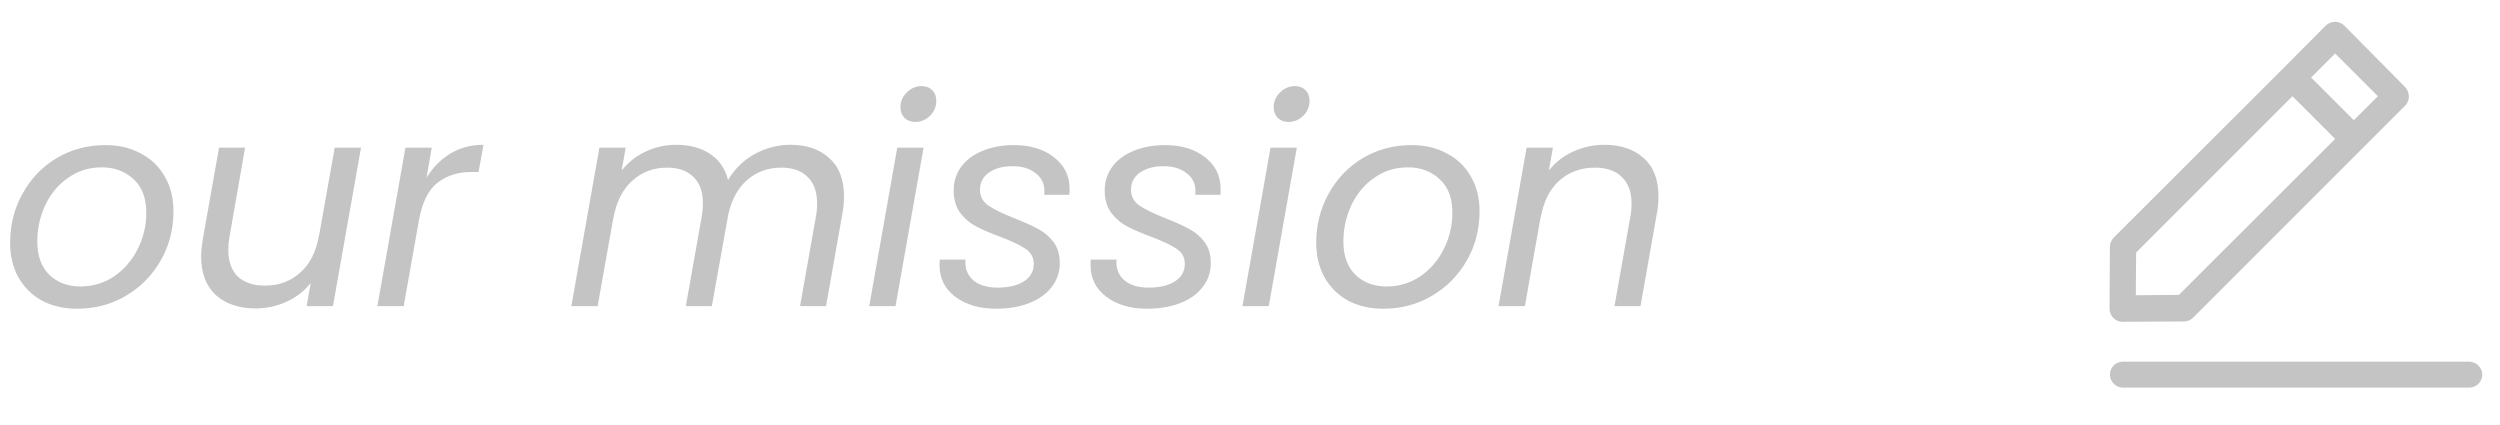 <svg width="147" height="25" viewBox="0 0 147 25" fill="none" xmlns="http://www.w3.org/2000/svg">
<path d="M145.177 21.266H124.823C124.395 21.266 124.061 21.619 124.061 22.028C124.061 22.438 124.414 22.791 124.823 22.791H145.195C145.623 22.791 145.958 22.438 145.958 22.028C145.958 21.619 145.605 21.266 145.177 21.266Z" fill="#C4C4C4"/>
<path d="M124.061 14.512L124.042 18.14C124.042 18.345 124.116 18.549 124.265 18.698C124.414 18.847 124.6 18.921 124.805 18.921L128.414 18.903C128.619 18.903 128.805 18.828 128.954 18.68L141.419 6.214C141.716 5.917 141.716 5.433 141.419 5.117L137.847 1.507C137.549 1.21 137.065 1.21 136.749 1.507L134.256 4.019L124.284 13.973C124.154 14.121 124.061 14.307 124.061 14.512ZM137.307 3.145L139.819 5.656L138.405 7.07L135.893 4.559L137.307 3.145ZM125.605 14.847L134.795 5.656L137.307 8.168L128.116 17.34L125.586 17.359L125.605 14.847Z" fill="#C4C4C4"/>
<path d="M4.539 18.153C3.757 18.153 3.066 17.994 2.465 17.677C1.876 17.348 1.417 16.895 1.088 16.317C0.759 15.728 0.595 15.048 0.595 14.277C0.595 13.223 0.839 12.26 1.326 11.387C1.813 10.503 2.482 9.806 3.332 9.296C4.193 8.786 5.151 8.531 6.205 8.531C6.987 8.531 7.678 8.695 8.279 9.024C8.891 9.341 9.361 9.795 9.69 10.384C10.03 10.962 10.2 11.642 10.2 12.424C10.2 13.478 9.951 14.441 9.452 15.314C8.953 16.187 8.273 16.878 7.412 17.388C6.551 17.898 5.593 18.153 4.539 18.153ZM4.726 16.844C5.463 16.844 6.126 16.646 6.715 16.249C7.304 15.841 7.763 15.308 8.092 14.651C8.432 13.982 8.602 13.268 8.602 12.509C8.602 11.648 8.353 10.99 7.854 10.537C7.355 10.072 6.732 9.84 5.984 9.84C5.247 9.84 4.59 10.044 4.012 10.452C3.434 10.849 2.986 11.381 2.669 12.05C2.352 12.719 2.193 13.438 2.193 14.209C2.193 15.048 2.431 15.699 2.907 16.164C3.383 16.617 3.989 16.844 4.726 16.844ZM21.227 8.684L19.578 18H18.031L18.269 16.64C17.895 17.116 17.419 17.484 16.841 17.745C16.263 18.006 15.662 18.136 15.039 18.136C14.064 18.136 13.282 17.875 12.693 17.354C12.115 16.821 11.826 16.062 11.826 15.076C11.826 14.827 11.854 14.515 11.911 14.141L12.88 8.684H14.41L13.492 13.937C13.447 14.175 13.424 14.424 13.424 14.685C13.424 15.376 13.611 15.903 13.985 16.266C14.37 16.617 14.903 16.793 15.583 16.793C16.399 16.793 17.09 16.538 17.657 16.028C18.235 15.518 18.603 14.776 18.762 13.801V13.852L19.68 8.684H21.227ZM25.08 10.452C25.454 9.84 25.924 9.364 26.491 9.024C27.058 8.684 27.704 8.514 28.429 8.514L28.14 10.112H27.732C26.927 10.112 26.253 10.327 25.709 10.758C25.176 11.189 24.819 11.914 24.638 12.934L23.737 18H22.19L23.839 8.684H25.386L25.08 10.452ZM46.481 8.514C47.433 8.514 48.193 8.775 48.759 9.296C49.337 9.806 49.626 10.554 49.626 11.54C49.626 11.903 49.598 12.226 49.541 12.509L48.572 18H47.042L47.977 12.73C48.023 12.492 48.045 12.237 48.045 11.965C48.045 11.274 47.858 10.752 47.484 10.401C47.122 10.038 46.606 9.857 45.937 9.857C45.167 9.857 44.504 10.095 43.948 10.571C43.404 11.036 43.03 11.71 42.826 12.594L41.857 18H40.327L41.262 12.73C41.308 12.469 41.33 12.209 41.33 11.948C41.33 11.268 41.143 10.752 40.769 10.401C40.407 10.038 39.891 9.857 39.222 9.857C38.418 9.857 37.732 10.118 37.165 10.639C36.599 11.149 36.23 11.891 36.06 12.866V12.832L35.142 18H33.595L35.244 8.684H36.791L36.553 10.027C36.939 9.54 37.415 9.166 37.981 8.905C38.548 8.644 39.143 8.514 39.766 8.514C40.548 8.514 41.206 8.69 41.738 9.041C42.282 9.392 42.639 9.908 42.809 10.588C43.195 9.931 43.716 9.421 44.373 9.058C45.042 8.695 45.745 8.514 46.481 8.514ZM53.813 7.171C53.564 7.171 53.354 7.092 53.184 6.933C53.025 6.763 52.946 6.553 52.946 6.304C52.946 5.964 53.071 5.675 53.32 5.437C53.569 5.188 53.858 5.063 54.187 5.063C54.448 5.063 54.657 5.142 54.816 5.301C54.975 5.46 55.054 5.669 55.054 5.93C55.054 6.27 54.929 6.565 54.68 6.814C54.431 7.052 54.142 7.171 53.813 7.171ZM54.306 8.684L52.657 18H51.11L52.759 8.684H54.306ZM58.575 18.153C57.6 18.153 56.801 17.921 56.178 17.456C55.554 16.991 55.243 16.368 55.243 15.586C55.243 15.439 55.248 15.331 55.26 15.263H56.773C56.727 15.75 56.869 16.147 57.198 16.453C57.538 16.759 58.025 16.912 58.66 16.912C59.294 16.912 59.804 16.793 60.19 16.555C60.586 16.306 60.785 15.96 60.785 15.518C60.785 15.144 60.626 14.849 60.309 14.634C59.991 14.419 59.504 14.186 58.847 13.937C58.269 13.722 57.793 13.518 57.419 13.325C57.045 13.132 56.727 12.866 56.467 12.526C56.206 12.175 56.076 11.733 56.076 11.2C56.076 10.679 56.223 10.214 56.518 9.806C56.824 9.398 57.243 9.086 57.776 8.871C58.32 8.644 58.937 8.531 59.629 8.531C60.581 8.531 61.363 8.769 61.975 9.245C62.587 9.721 62.893 10.344 62.893 11.115C62.893 11.262 62.887 11.376 62.876 11.455H61.397L61.414 11.251C61.414 10.798 61.238 10.441 60.887 10.18C60.547 9.908 60.093 9.772 59.527 9.772C58.971 9.772 58.512 9.897 58.15 10.146C57.798 10.395 57.623 10.73 57.623 11.149C57.623 11.546 57.787 11.857 58.116 12.084C58.444 12.311 58.954 12.56 59.646 12.832C60.224 13.059 60.688 13.268 61.04 13.461C61.391 13.642 61.691 13.897 61.941 14.226C62.19 14.555 62.315 14.968 62.315 15.467C62.315 16.011 62.15 16.487 61.822 16.895C61.504 17.303 61.062 17.615 60.496 17.83C59.929 18.045 59.289 18.153 58.575 18.153ZM67.456 18.153C66.482 18.153 65.683 17.921 65.059 17.456C64.436 16.991 64.124 16.368 64.124 15.586C64.124 15.439 64.13 15.331 64.141 15.263H65.654C65.609 15.75 65.751 16.147 66.079 16.453C66.419 16.759 66.907 16.912 67.541 16.912C68.176 16.912 68.686 16.793 69.071 16.555C69.468 16.306 69.666 15.96 69.666 15.518C69.666 15.144 69.508 14.849 69.19 14.634C68.873 14.419 68.386 14.186 67.728 13.937C67.15 13.722 66.674 13.518 66.3 13.325C65.926 13.132 65.609 12.866 65.348 12.526C65.088 12.175 64.957 11.733 64.957 11.2C64.957 10.679 65.105 10.214 65.399 9.806C65.705 9.398 66.125 9.086 66.657 8.871C67.201 8.644 67.819 8.531 68.51 8.531C69.462 8.531 70.244 8.769 70.856 9.245C71.468 9.721 71.774 10.344 71.774 11.115C71.774 11.262 71.769 11.376 71.757 11.455H70.278L70.295 11.251C70.295 10.798 70.12 10.441 69.768 10.18C69.428 9.908 68.975 9.772 68.408 9.772C67.853 9.772 67.394 9.897 67.031 10.146C66.68 10.395 66.504 10.73 66.504 11.149C66.504 11.546 66.669 11.857 66.997 12.084C67.326 12.311 67.836 12.56 68.527 12.832C69.105 13.059 69.57 13.268 69.921 13.461C70.273 13.642 70.573 13.897 70.822 14.226C71.072 14.555 71.196 14.968 71.196 15.467C71.196 16.011 71.032 16.487 70.703 16.895C70.386 17.303 69.944 17.615 69.377 17.83C68.811 18.045 68.17 18.153 67.456 18.153ZM75.76 7.171C75.511 7.171 75.301 7.092 75.131 6.933C74.973 6.763 74.893 6.553 74.893 6.304C74.893 5.964 75.018 5.675 75.267 5.437C75.517 5.188 75.806 5.063 76.134 5.063C76.395 5.063 76.605 5.142 76.763 5.301C76.922 5.46 77.001 5.669 77.001 5.93C77.001 6.27 76.877 6.565 76.627 6.814C76.378 7.052 76.089 7.171 75.76 7.171ZM76.253 8.684L74.604 18H73.057L74.706 8.684H76.253ZM81.338 18.153C80.556 18.153 79.865 17.994 79.264 17.677C78.674 17.348 78.216 16.895 77.887 16.317C77.558 15.728 77.394 15.048 77.394 14.277C77.394 13.223 77.638 12.26 78.125 11.387C78.612 10.503 79.281 9.806 80.131 9.296C80.992 8.786 81.95 8.531 83.004 8.531C83.786 8.531 84.477 8.695 85.078 9.024C85.69 9.341 86.16 9.795 86.489 10.384C86.829 10.962 86.999 11.642 86.999 12.424C86.999 13.478 86.749 14.441 86.251 15.314C85.752 16.187 85.072 16.878 84.211 17.388C83.35 17.898 82.392 18.153 81.338 18.153ZM81.525 16.844C82.261 16.844 82.924 16.646 83.514 16.249C84.103 15.841 84.562 15.308 84.891 14.651C85.231 13.982 85.401 13.268 85.401 12.509C85.401 11.648 85.151 10.99 84.653 10.537C84.154 10.072 83.531 9.84 82.783 9.84C82.046 9.84 81.389 10.044 80.811 10.452C80.233 10.849 79.785 11.381 79.468 12.05C79.15 12.719 78.992 13.438 78.992 14.209C78.992 15.048 79.23 15.699 79.706 16.164C80.182 16.617 80.788 16.844 81.525 16.844ZM94.337 8.514C95.3 8.514 96.071 8.775 96.649 9.296C97.227 9.806 97.516 10.554 97.516 11.54C97.516 11.903 97.487 12.226 97.431 12.509L96.462 18H94.932L95.867 12.73C95.912 12.492 95.935 12.243 95.935 11.982C95.935 11.291 95.742 10.764 95.357 10.401C94.983 10.038 94.456 9.857 93.776 9.857C92.96 9.857 92.263 10.112 91.685 10.622C91.118 11.132 90.75 11.874 90.58 12.849V12.815L89.662 18H88.115L89.764 8.684H91.311L91.073 10.027C91.458 9.54 91.94 9.166 92.518 8.905C93.096 8.644 93.702 8.514 94.337 8.514Z" fill="#C4C4C4"/>
</svg>
